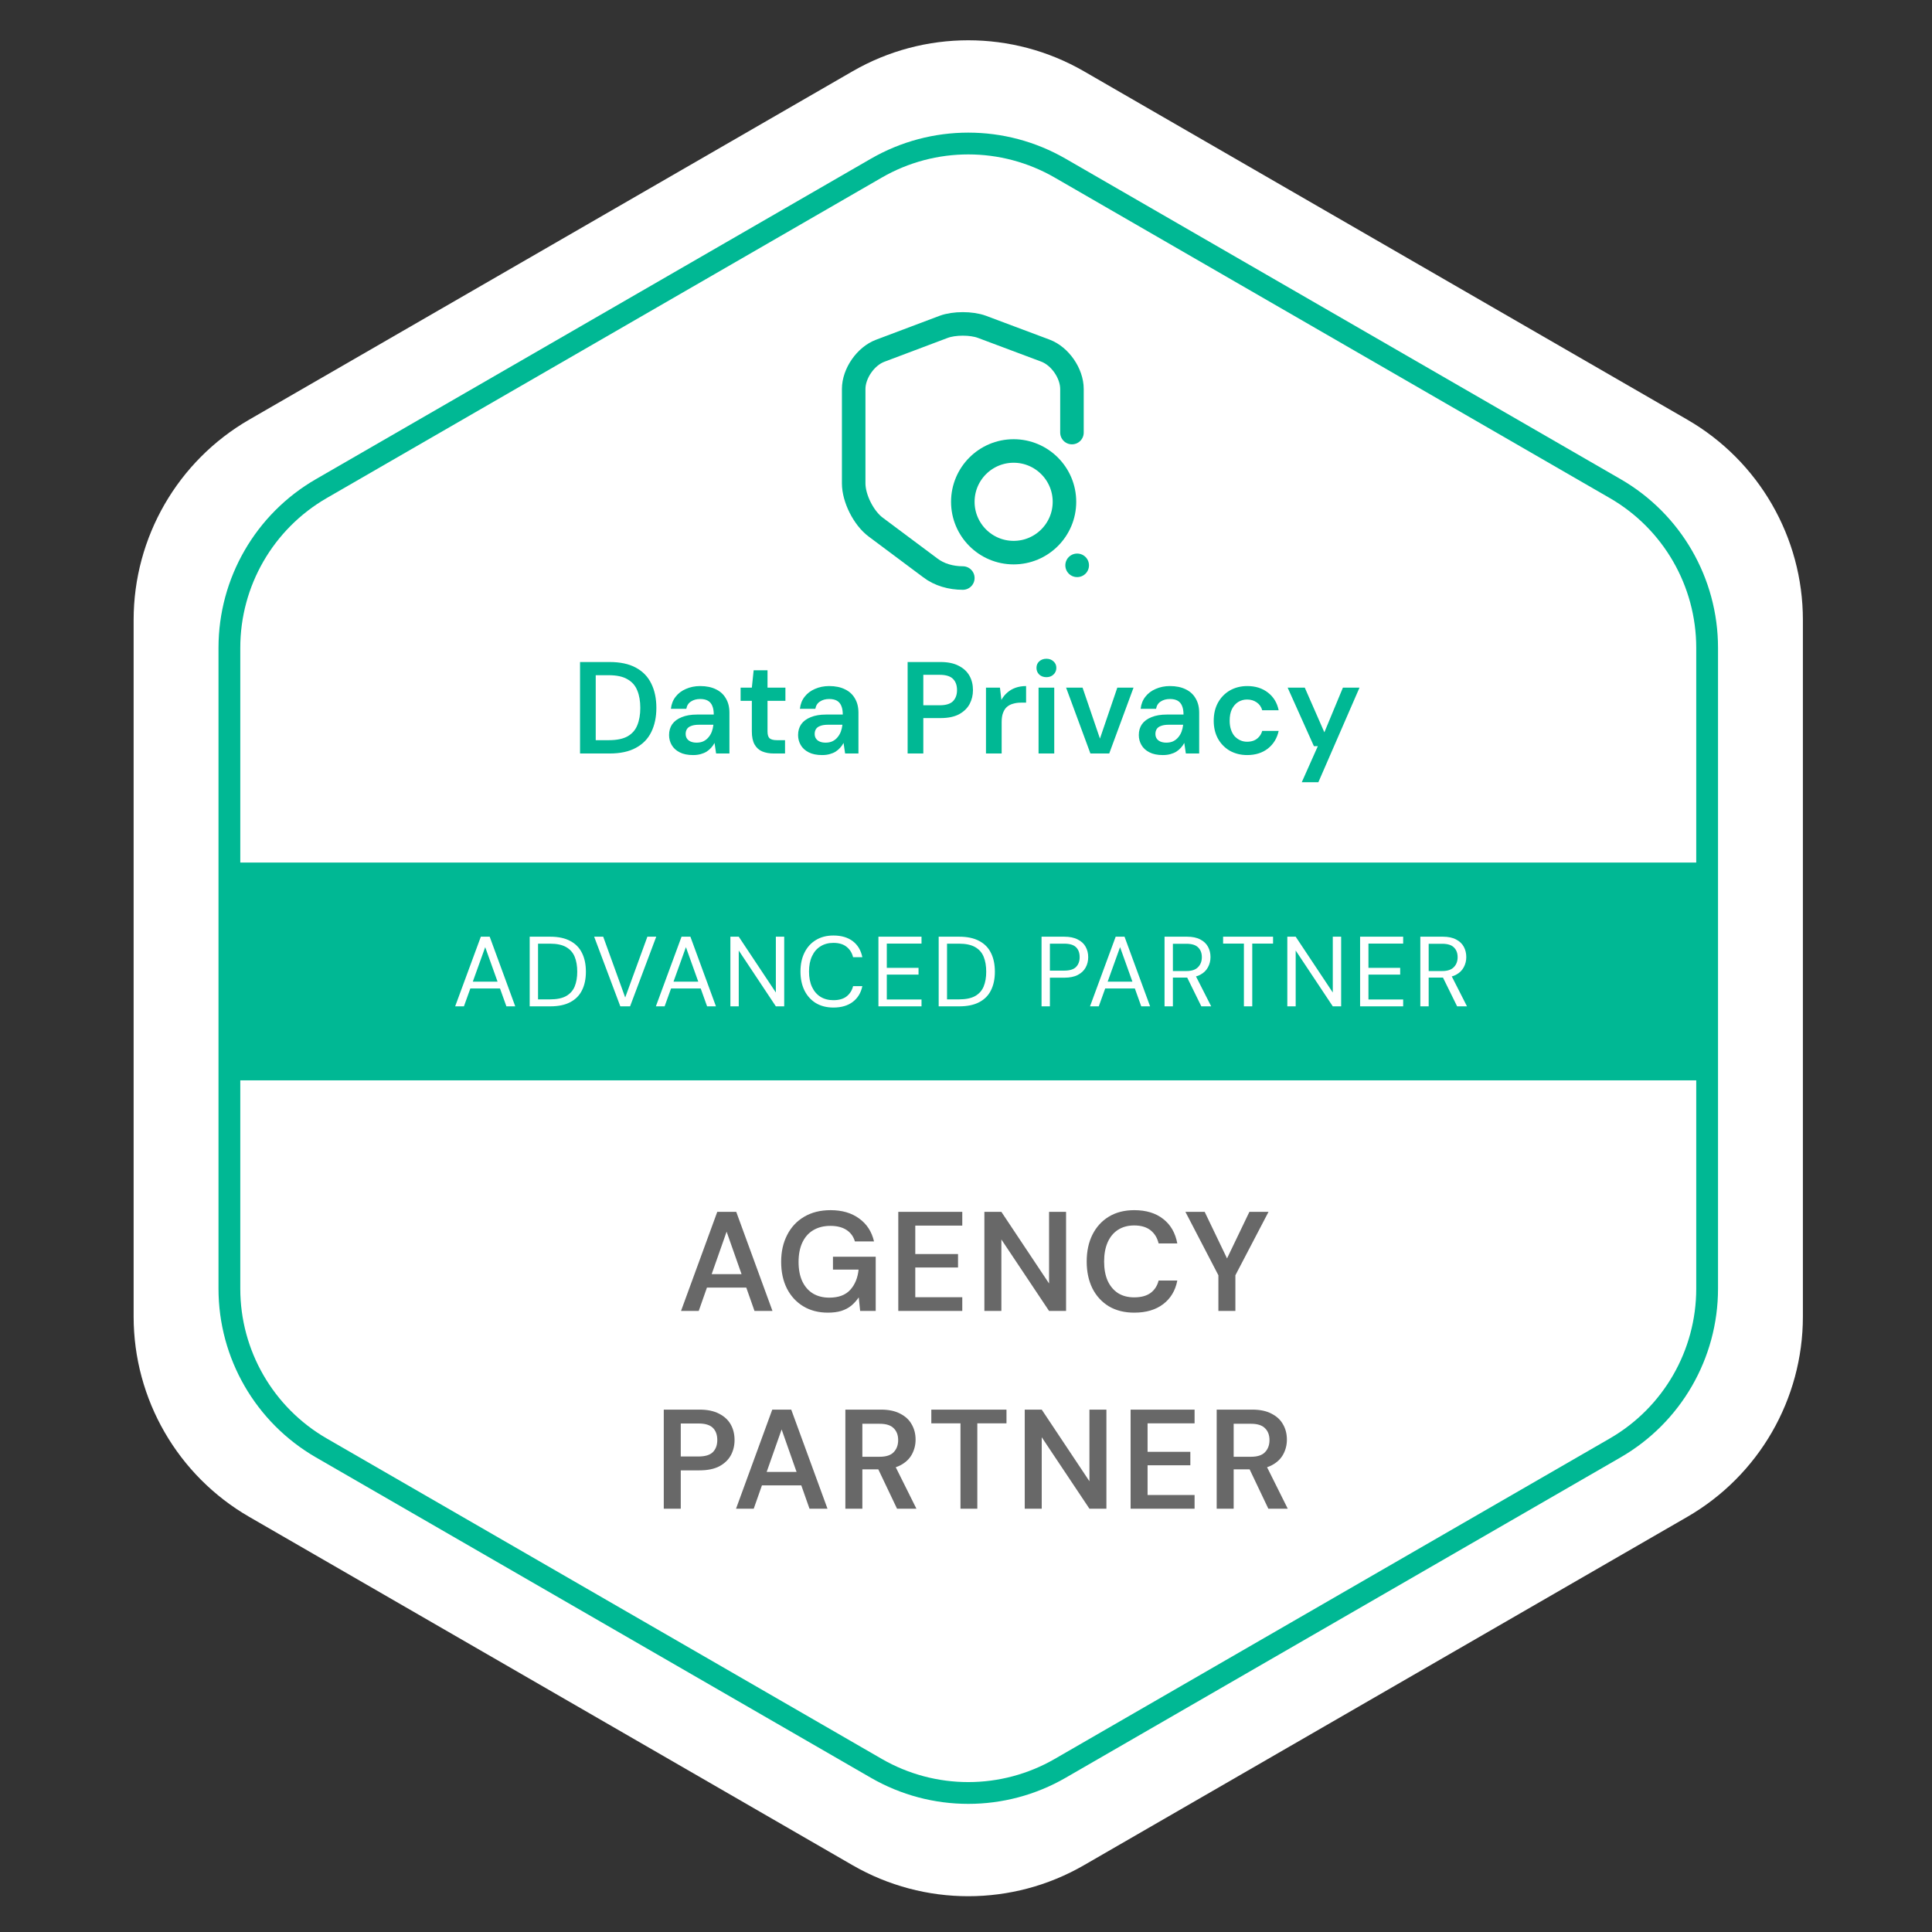 <svg width="127" height="127" viewBox="0 0 127 127" fill="none" xmlns="http://www.w3.org/2000/svg">
<rect x="0" y="0" width="127" height="127" fill="#333333" stroke="none"/>
<path d="M56.046 4.685C60.75 1.969 66.546 1.969 71.251 4.685L110.91 27.583C115.615 30.299 118.513 35.318 118.513 40.75V86.546C118.513 91.978 115.615 96.997 110.91 99.713L71.251 122.611C66.546 125.327 60.75 125.327 56.046 122.611L16.386 99.713C11.682 96.997 8.784 91.978 8.784 86.546V40.75C8.784 35.318 11.682 30.299 16.386 27.583L56.046 4.685Z" fill="white"/>
<path d="M57.607 11.053C61.346 8.895 65.952 8.895 69.69 11.053L106.176 32.119C109.915 34.277 112.218 38.266 112.218 42.583V84.713C112.218 89.03 109.915 93.019 106.176 95.178L69.69 116.243C65.952 118.401 61.346 118.401 57.607 116.243L21.121 95.178C17.383 93.019 15.079 89.03 15.079 84.713V42.583C15.079 38.266 17.383 34.277 21.121 32.119L57.607 11.053Z" stroke="#00B894" stroke-width="1.432"/>
<path d="M70.465 28.435V25.57C70.465 24.543 69.68 23.407 68.719 23.048L64.552 21.486C63.858 21.227 62.723 21.227 62.029 21.486L57.862 23.056C56.902 23.415 56.117 24.551 56.117 25.57V31.775C56.117 32.761 56.768 34.055 57.562 34.648L61.153 37.329C61.737 37.78 62.514 37.997 63.291 37.997" stroke="#00B894" stroke-width="1.547" stroke-linecap="round" stroke-linejoin="round"/>
<path d="M66.631 36.327C68.476 36.327 69.972 34.831 69.972 32.986C69.972 31.141 68.476 29.645 66.631 29.645C64.786 29.645 63.291 31.141 63.291 32.986C63.291 34.831 64.786 36.327 66.631 36.327Z" stroke="#00B894" stroke-width="1.547" stroke-linecap="round" stroke-linejoin="round"/>
<path d="M70.803 37.162H70.811" stroke="#00B894" stroke-width="1.547" stroke-linecap="round" stroke-linejoin="round"/>
<path d="M38.129 49.531V43.518H40.071C40.769 43.518 41.345 43.641 41.797 43.887C42.255 44.133 42.593 44.483 42.811 44.935C43.034 45.382 43.146 45.914 43.146 46.533C43.146 47.14 43.034 47.67 42.811 48.122C42.593 48.569 42.255 48.915 41.797 49.161C41.345 49.408 40.769 49.531 40.071 49.531H38.129ZM39.16 48.655H40.019C40.54 48.655 40.95 48.572 41.248 48.406C41.551 48.234 41.766 47.99 41.892 47.675C42.024 47.355 42.09 46.974 42.09 46.533C42.09 46.086 42.024 45.705 41.892 45.39C41.766 45.07 41.551 44.823 41.248 44.652C40.95 44.474 40.54 44.385 40.019 44.385H39.16V48.655ZM45.561 49.634C45.206 49.634 44.911 49.574 44.677 49.453C44.442 49.333 44.267 49.173 44.153 48.972C44.038 48.772 43.981 48.554 43.981 48.32C43.981 48.045 44.05 47.807 44.187 47.607C44.33 47.406 44.539 47.252 44.814 47.143C45.089 47.028 45.427 46.971 45.828 46.971H46.919C46.919 46.742 46.887 46.553 46.824 46.404C46.761 46.249 46.664 46.135 46.532 46.06C46.4 45.986 46.231 45.949 46.025 45.949C45.79 45.949 45.59 46.003 45.424 46.112C45.258 46.215 45.155 46.375 45.115 46.593H44.101C44.135 46.284 44.239 46.02 44.41 45.803C44.582 45.579 44.808 45.407 45.089 45.287C45.375 45.161 45.687 45.098 46.025 45.098C46.432 45.098 46.778 45.17 47.065 45.313C47.351 45.45 47.569 45.651 47.717 45.914C47.872 46.172 47.949 46.484 47.949 46.851V49.531H47.073L46.97 48.835C46.913 48.95 46.838 49.055 46.747 49.153C46.661 49.25 46.561 49.336 46.446 49.41C46.332 49.479 46.2 49.534 46.051 49.574C45.908 49.614 45.745 49.634 45.561 49.634ZM45.793 48.818C45.959 48.818 46.105 48.789 46.231 48.732C46.363 48.669 46.475 48.583 46.566 48.474C46.664 48.36 46.738 48.234 46.79 48.096C46.841 47.959 46.876 47.813 46.893 47.658V47.641H45.939C45.739 47.641 45.573 47.667 45.441 47.718C45.309 47.764 45.215 47.833 45.158 47.924C45.1 48.016 45.072 48.122 45.072 48.242C45.072 48.362 45.1 48.466 45.158 48.551C45.215 48.637 45.298 48.703 45.407 48.749C45.516 48.795 45.644 48.818 45.793 48.818ZM50.865 49.531C50.573 49.531 50.318 49.485 50.1 49.393C49.889 49.302 49.722 49.15 49.602 48.938C49.482 48.726 49.422 48.44 49.422 48.079V46.069H48.683V45.201H49.422L49.542 44.059H50.453V45.201H51.629V46.069H50.453V48.079C50.453 48.297 50.498 48.448 50.59 48.534C50.687 48.614 50.848 48.655 51.071 48.655H51.604V49.531H50.865ZM54.042 49.634C53.687 49.634 53.392 49.574 53.158 49.453C52.923 49.333 52.748 49.173 52.634 48.972C52.519 48.772 52.462 48.554 52.462 48.32C52.462 48.045 52.531 47.807 52.668 47.607C52.811 47.406 53.02 47.252 53.295 47.143C53.57 47.028 53.908 46.971 54.309 46.971H55.4C55.4 46.742 55.368 46.553 55.305 46.404C55.242 46.249 55.145 46.135 55.013 46.06C54.881 45.986 54.712 45.949 54.506 45.949C54.271 45.949 54.071 46.003 53.905 46.112C53.739 46.215 53.636 46.375 53.596 46.593H52.582C52.616 46.284 52.719 46.02 52.891 45.803C53.063 45.579 53.289 45.407 53.57 45.287C53.856 45.161 54.168 45.098 54.506 45.098C54.913 45.098 55.259 45.17 55.546 45.313C55.832 45.45 56.05 45.651 56.199 45.914C56.353 46.172 56.43 46.484 56.43 46.851V49.531H55.554L55.451 48.835C55.394 48.95 55.319 49.055 55.228 49.153C55.142 49.25 55.042 49.336 54.927 49.41C54.813 49.479 54.681 49.534 54.532 49.574C54.389 49.614 54.226 49.634 54.042 49.634ZM54.274 48.818C54.44 48.818 54.586 48.789 54.712 48.732C54.844 48.669 54.956 48.583 55.047 48.474C55.145 48.36 55.219 48.234 55.271 48.096C55.322 47.959 55.357 47.813 55.374 47.658V47.641H54.42C54.22 47.641 54.054 47.667 53.922 47.718C53.79 47.764 53.696 47.833 53.639 47.924C53.581 48.016 53.553 48.122 53.553 48.242C53.553 48.362 53.581 48.466 53.639 48.551C53.696 48.637 53.779 48.703 53.888 48.749C53.997 48.795 54.125 48.818 54.274 48.818ZM59.663 49.531V43.518H61.828C62.309 43.518 62.707 43.601 63.022 43.767C63.337 43.927 63.572 44.145 63.727 44.42C63.881 44.694 63.958 45.01 63.958 45.365C63.958 45.697 63.884 46.003 63.735 46.284C63.586 46.559 63.354 46.782 63.039 46.954C62.724 47.12 62.321 47.203 61.828 47.203H60.694V49.531H59.663ZM60.694 46.361H61.768C62.175 46.361 62.467 46.272 62.644 46.095C62.822 45.911 62.91 45.668 62.91 45.365C62.91 45.05 62.822 44.803 62.644 44.626C62.467 44.448 62.175 44.359 61.768 44.359H60.694V46.361ZM64.813 49.531V45.201H65.732L65.827 46.009C65.93 45.82 66.059 45.66 66.213 45.528C66.368 45.39 66.549 45.284 66.755 45.21C66.966 45.136 67.198 45.098 67.45 45.098V46.189H67.09C66.918 46.189 66.755 46.212 66.6 46.258C66.445 46.298 66.311 46.367 66.196 46.464C66.088 46.556 66.002 46.685 65.939 46.851C65.876 47.011 65.844 47.214 65.844 47.461V49.531H64.813ZM68.27 49.531V45.201H69.301V49.531H68.27ZM68.786 44.514C68.597 44.514 68.439 44.457 68.313 44.342C68.193 44.222 68.133 44.076 68.133 43.904C68.133 43.727 68.193 43.584 68.313 43.475C68.439 43.36 68.597 43.303 68.786 43.303C68.975 43.303 69.129 43.36 69.25 43.475C69.376 43.584 69.439 43.727 69.439 43.904C69.439 44.076 69.376 44.222 69.25 44.342C69.129 44.457 68.975 44.514 68.786 44.514ZM71.678 49.531L70.08 45.201H71.162L72.305 48.551L73.447 45.201H74.513L72.915 49.531H71.678ZM76.44 49.634C76.085 49.634 75.79 49.574 75.556 49.453C75.321 49.333 75.146 49.173 75.032 48.972C74.917 48.772 74.86 48.554 74.86 48.32C74.86 48.045 74.928 47.807 75.066 47.607C75.209 47.406 75.418 47.252 75.693 47.143C75.968 47.028 76.306 46.971 76.707 46.971H77.798C77.798 46.742 77.766 46.553 77.703 46.404C77.64 46.249 77.543 46.135 77.411 46.06C77.279 45.986 77.11 45.949 76.904 45.949C76.669 45.949 76.469 46.003 76.303 46.112C76.137 46.215 76.034 46.375 75.994 46.593H74.98C75.014 46.284 75.118 46.02 75.289 45.803C75.461 45.579 75.687 45.407 75.968 45.287C76.254 45.161 76.566 45.098 76.904 45.098C77.311 45.098 77.657 45.17 77.944 45.313C78.23 45.45 78.448 45.651 78.597 45.914C78.751 46.172 78.828 46.484 78.828 46.851V49.531H77.952L77.849 48.835C77.792 48.95 77.717 49.055 77.626 49.153C77.54 49.25 77.44 49.336 77.325 49.41C77.211 49.479 77.079 49.534 76.93 49.574C76.787 49.614 76.624 49.634 76.44 49.634ZM76.672 48.818C76.838 48.818 76.984 48.789 77.11 48.732C77.242 48.669 77.354 48.583 77.445 48.474C77.543 48.36 77.617 48.234 77.669 48.096C77.72 47.959 77.755 47.813 77.772 47.658V47.641H76.818C76.618 47.641 76.452 47.667 76.32 47.718C76.188 47.764 76.094 47.833 76.037 47.924C75.979 48.016 75.951 48.122 75.951 48.242C75.951 48.362 75.979 48.466 76.037 48.551C76.094 48.637 76.177 48.703 76.286 48.749C76.394 48.795 76.523 48.818 76.672 48.818ZM81.983 49.634C81.559 49.634 81.178 49.539 80.84 49.35C80.508 49.156 80.248 48.889 80.059 48.551C79.875 48.208 79.784 47.819 79.784 47.383C79.784 46.931 79.875 46.536 80.059 46.198C80.248 45.854 80.508 45.585 80.84 45.39C81.178 45.196 81.562 45.098 81.991 45.098C82.53 45.098 82.982 45.241 83.349 45.528C83.715 45.808 83.95 46.195 84.053 46.687H82.971C82.913 46.47 82.793 46.298 82.61 46.172C82.432 46.046 82.221 45.983 81.974 45.983C81.762 45.983 81.568 46.038 81.39 46.146C81.218 46.255 81.081 46.413 80.978 46.619C80.88 46.825 80.832 47.074 80.832 47.366C80.832 47.589 80.86 47.787 80.918 47.959C80.975 48.131 81.055 48.277 81.158 48.397C81.267 48.511 81.39 48.6 81.528 48.663C81.665 48.726 81.814 48.758 81.974 48.758C82.14 48.758 82.289 48.732 82.421 48.68C82.558 48.623 82.673 48.54 82.764 48.431C82.862 48.322 82.931 48.194 82.971 48.045H84.053C83.95 48.526 83.715 48.912 83.349 49.204C82.982 49.491 82.527 49.634 81.983 49.634ZM85.571 51.421L86.627 49.05H86.37L84.643 45.201H85.769L87.057 48.139L88.277 45.201H89.368L86.662 51.421H85.571Z" fill="#00B894"/>
<path d="M44.767 86.175L47.15 79.661H48.397L50.779 86.175H49.597L47.764 80.964L45.931 86.175H44.767ZM45.828 84.64L46.126 83.756H49.337L49.634 84.64H45.828ZM54.42 86.287C53.806 86.287 53.266 86.148 52.801 85.868C52.342 85.589 51.985 85.201 51.73 84.705C51.476 84.203 51.349 83.616 51.349 82.946C51.349 82.283 51.479 81.696 51.74 81.188C52 80.673 52.373 80.272 52.856 79.987C53.347 79.695 53.927 79.55 54.597 79.55C55.354 79.55 55.98 79.733 56.477 80.099C56.979 80.459 57.305 80.961 57.454 81.606H56.197C56.104 81.284 55.921 81.032 55.648 80.853C55.375 80.673 55.022 80.583 54.587 80.583C54.147 80.583 53.769 80.679 53.452 80.871C53.142 81.057 52.903 81.33 52.736 81.69C52.574 82.044 52.494 82.466 52.494 82.956C52.494 83.446 52.574 83.868 52.736 84.221C52.903 84.575 53.139 84.845 53.443 85.031C53.747 85.211 54.103 85.301 54.513 85.301C55.121 85.301 55.58 85.13 55.89 84.789C56.2 84.448 56.383 84.004 56.439 83.458H54.755V82.611H57.565V86.175H56.542L56.449 85.282C56.306 85.493 56.142 85.676 55.955 85.831C55.769 85.98 55.549 86.095 55.295 86.175C55.047 86.25 54.755 86.287 54.42 86.287ZM59.049 86.175V79.661H63.255V80.564H60.166V82.435H62.976V83.319H60.166V85.273H63.255V86.175H59.049ZM64.708 86.175V79.661H65.825L68.961 84.37V79.661H70.078V86.175H68.961L65.825 81.476V86.175H64.708ZM74.561 86.287C73.916 86.287 73.358 86.148 72.886 85.868C72.421 85.583 72.061 85.189 71.807 84.687C71.558 84.178 71.434 83.592 71.434 82.928C71.434 82.258 71.558 81.671 71.807 81.169C72.061 80.66 72.421 80.263 72.886 79.978C73.358 79.692 73.916 79.55 74.561 79.55C75.337 79.55 75.97 79.742 76.46 80.127C76.95 80.505 77.26 81.042 77.39 81.737H76.162C76.075 81.371 75.898 81.082 75.631 80.871C75.365 80.66 75.005 80.555 74.552 80.555C74.142 80.555 73.789 80.651 73.491 80.843C73.2 81.029 72.973 81.302 72.812 81.662C72.657 82.016 72.579 82.438 72.579 82.928C72.579 83.418 72.657 83.84 72.812 84.193C72.973 84.541 73.2 84.811 73.491 85.003C73.789 85.189 74.142 85.282 74.552 85.282C75.005 85.282 75.365 85.186 75.631 84.994C75.898 84.795 76.075 84.522 76.162 84.175H77.39C77.266 84.832 76.956 85.35 76.46 85.729C75.97 86.101 75.337 86.287 74.561 86.287ZM80.091 86.175V83.83L77.923 79.661H79.189L80.78 82.974H80.538L82.129 79.661H83.386L81.208 83.83V86.175H80.091ZM43.633 99.175V92.661H45.979C46.5 92.661 46.931 92.751 47.272 92.931C47.613 93.105 47.868 93.341 48.035 93.638C48.203 93.936 48.286 94.278 48.286 94.662C48.286 95.022 48.206 95.354 48.045 95.658C47.883 95.956 47.632 96.198 47.291 96.384C46.95 96.564 46.512 96.654 45.979 96.654H44.75V99.175H43.633ZM44.75 95.742H45.913C46.354 95.742 46.67 95.645 46.863 95.453C47.055 95.255 47.151 94.991 47.151 94.662C47.151 94.321 47.055 94.054 46.863 93.862C46.67 93.669 46.354 93.573 45.913 93.573H44.75V95.742ZM48.383 99.175L50.765 92.661H52.012L54.395 99.175H53.213L51.38 93.964L49.546 99.175H48.383ZM49.444 97.64L49.742 96.756H52.952L53.25 97.64H49.444ZM55.57 99.175V92.661H57.906C58.421 92.661 58.846 92.751 59.181 92.931C59.522 93.105 59.773 93.341 59.934 93.638C60.102 93.93 60.186 94.262 60.186 94.634C60.186 94.982 60.105 95.304 59.944 95.602C59.782 95.9 59.531 96.139 59.19 96.319C58.849 96.499 58.411 96.588 57.878 96.588H56.687V99.175H55.57ZM58.967 99.175L57.599 96.3H58.808L60.241 99.175H58.967ZM56.687 95.76H57.831C58.247 95.76 58.551 95.661 58.743 95.463C58.942 95.258 59.041 94.991 59.041 94.662C59.041 94.34 58.945 94.082 58.752 93.89C58.56 93.691 58.253 93.592 57.831 93.592H56.687V95.76ZM63.137 99.175V93.564H61.22V92.661H66.161V93.564H64.244V99.175H63.137ZM67.361 99.175V92.661H68.478L71.614 97.37V92.661H72.73V99.175H71.614L68.478 94.476V99.175H67.361ZM74.32 99.175V92.661H78.526V93.564H75.436V95.435H78.247V96.319H75.436V98.273H78.526V99.175H74.32ZM79.979 99.175V92.661H82.314C82.829 92.661 83.254 92.751 83.589 92.931C83.931 93.105 84.182 93.341 84.343 93.638C84.511 93.93 84.594 94.262 84.594 94.634C84.594 94.982 84.514 95.304 84.352 95.602C84.191 95.9 83.94 96.139 83.599 96.319C83.257 96.499 82.82 96.588 82.287 96.588H81.095V99.175H79.979ZM83.375 99.175L82.007 96.3H83.217L84.65 99.175H83.375ZM81.095 95.76H82.24C82.656 95.76 82.96 95.661 83.152 95.463C83.35 95.258 83.45 94.991 83.45 94.662C83.45 94.34 83.354 94.082 83.161 93.89C82.969 93.691 82.662 93.592 82.24 93.592H81.095V95.76Z" fill="#686868"/>
<rect x="15.01" y="56.7" width="96.638" height="14.317" fill="#00B894"/>
<path d="M29.92 66.152L31.608 61.574H32.19L33.87 66.152H33.288L31.895 62.261L30.496 66.152H29.92ZM30.692 64.975L30.849 64.53H32.922L33.079 64.975H30.692ZM34.819 66.152V61.574H36.166C36.702 61.574 37.143 61.668 37.487 61.856C37.836 62.039 38.093 62.303 38.259 62.647C38.429 62.987 38.514 63.397 38.514 63.876C38.514 64.347 38.429 64.753 38.259 65.093C38.093 65.433 37.836 65.694 37.487 65.877C37.143 66.061 36.702 66.152 36.166 66.152H34.819ZM35.368 65.694H36.153C36.598 65.694 36.951 65.622 37.212 65.478C37.474 65.33 37.661 65.121 37.775 64.851C37.888 64.576 37.945 64.251 37.945 63.876C37.945 63.493 37.888 63.163 37.775 62.889C37.661 62.614 37.474 62.403 37.212 62.255C36.951 62.106 36.598 62.032 36.153 62.032H35.368V65.694ZM40.777 66.152L39.057 61.574H39.652L41.098 65.57L42.556 61.574H43.138L41.418 66.152H40.777ZM43.114 66.152L44.801 61.574H45.383L47.063 66.152H46.481L45.089 62.261L43.689 66.152H43.114ZM43.885 64.975L44.042 64.53H46.115L46.272 64.975H43.885ZM48.012 66.152V61.574H48.562L51.001 65.243V61.574H51.55V66.152H51.001L48.562 62.483V66.152H48.012ZM54.783 66.231C54.339 66.231 53.953 66.132 53.626 65.936C53.303 65.736 53.055 65.459 52.88 65.106C52.706 64.748 52.619 64.334 52.619 63.863C52.619 63.392 52.706 62.98 52.88 62.627C53.055 62.27 53.303 61.993 53.626 61.797C53.953 61.596 54.339 61.496 54.783 61.496C55.306 61.496 55.731 61.62 56.058 61.869C56.385 62.117 56.595 62.468 56.686 62.922H56.078C56.008 62.638 55.867 62.411 55.653 62.241C55.439 62.067 55.149 61.98 54.783 61.98C54.456 61.98 54.173 62.056 53.933 62.209C53.693 62.357 53.508 62.573 53.377 62.856C53.246 63.135 53.181 63.471 53.181 63.863C53.181 64.256 53.246 64.594 53.377 64.877C53.508 65.156 53.693 65.372 53.933 65.524C54.173 65.672 54.456 65.747 54.783 65.747C55.149 65.747 55.439 65.664 55.653 65.498C55.867 65.328 56.008 65.104 56.078 64.825H56.686C56.595 65.265 56.385 65.609 56.058 65.858C55.731 66.106 55.306 66.231 54.783 66.231ZM57.744 66.152V61.574H60.576V62.026H58.294V63.621H60.38V64.066H58.294V65.701H60.576V66.152H57.744ZM61.704 66.152V61.574H63.051C63.587 61.574 64.027 61.668 64.372 61.856C64.721 62.039 64.978 62.303 65.143 62.647C65.313 62.987 65.398 63.397 65.398 63.876C65.398 64.347 65.313 64.753 65.143 65.093C64.978 65.433 64.721 65.694 64.372 65.877C64.027 66.061 63.587 66.152 63.051 66.152H61.704ZM62.253 65.694H63.038C63.482 65.694 63.835 65.622 64.097 65.478C64.359 65.33 64.546 65.121 64.659 64.851C64.773 64.576 64.829 64.251 64.829 63.876C64.829 63.493 64.773 63.163 64.659 62.889C64.546 62.614 64.359 62.403 64.097 62.255C63.835 62.106 63.482 62.032 63.038 62.032H62.253V65.694ZM68.466 66.152V61.574H69.957C70.319 61.574 70.615 61.635 70.847 61.758C71.082 61.875 71.254 62.034 71.363 62.235C71.477 62.435 71.533 62.664 71.533 62.922C71.533 63.17 71.477 63.397 71.363 63.602C71.254 63.802 71.084 63.964 70.853 64.086C70.622 64.208 70.323 64.269 69.957 64.269H69.015V66.152H68.466ZM69.015 63.804H69.951C70.317 63.804 70.578 63.724 70.735 63.562C70.892 63.401 70.971 63.188 70.971 62.922C70.971 62.638 70.892 62.42 70.735 62.268C70.578 62.111 70.317 62.032 69.951 62.032H69.015V63.804ZM71.652 66.152L73.339 61.574H73.921L75.602 66.152H75.02L73.627 62.261L72.228 66.152H71.652ZM72.424 64.975L72.581 64.53H74.654L74.811 64.975H72.424ZM76.551 66.152V61.574H78.029C78.386 61.574 78.678 61.635 78.905 61.758C79.132 61.875 79.299 62.034 79.408 62.235C79.517 62.435 79.572 62.662 79.572 62.915C79.572 63.159 79.515 63.384 79.402 63.589C79.293 63.794 79.123 63.957 78.892 64.079C78.661 64.201 78.364 64.262 78.002 64.262H77.1V66.152H76.551ZM78.97 66.152L77.963 64.105H78.578L79.618 66.152H78.97ZM77.1 63.831H77.989C78.338 63.831 78.593 63.745 78.754 63.575C78.92 63.406 79.003 63.188 79.003 62.922C79.003 62.651 78.922 62.438 78.761 62.281C78.604 62.119 78.345 62.039 77.983 62.039H77.1V63.831ZM81.768 66.152V62.026H80.401V61.574H83.684V62.026H82.317V66.152H81.768ZM84.622 66.152V61.574H85.172L87.611 65.243V61.574H88.16V66.152H87.611L85.172 62.483V66.152H84.622ZM89.406 66.152V61.574H92.237V62.026H89.955V63.621H92.041V64.066H89.955V65.701H92.237V66.152H89.406ZM93.365 66.152V61.574H94.843C95.2 61.574 95.492 61.635 95.719 61.758C95.946 61.875 96.114 62.034 96.222 62.235C96.332 62.435 96.386 62.662 96.386 62.915C96.386 63.159 96.329 63.384 96.216 63.589C96.107 63.794 95.937 63.957 95.706 64.079C95.475 64.201 95.178 64.262 94.817 64.262H93.914V66.152H93.365ZM95.784 66.152L94.777 64.105H95.392L96.432 66.152H95.784ZM93.914 63.831H94.803C95.152 63.831 95.407 63.745 95.569 63.575C95.734 63.406 95.817 63.188 95.817 62.922C95.817 62.651 95.736 62.438 95.575 62.281C95.418 62.119 95.159 62.039 94.797 62.039H93.914V63.831Z" fill="white"/>
</svg>
